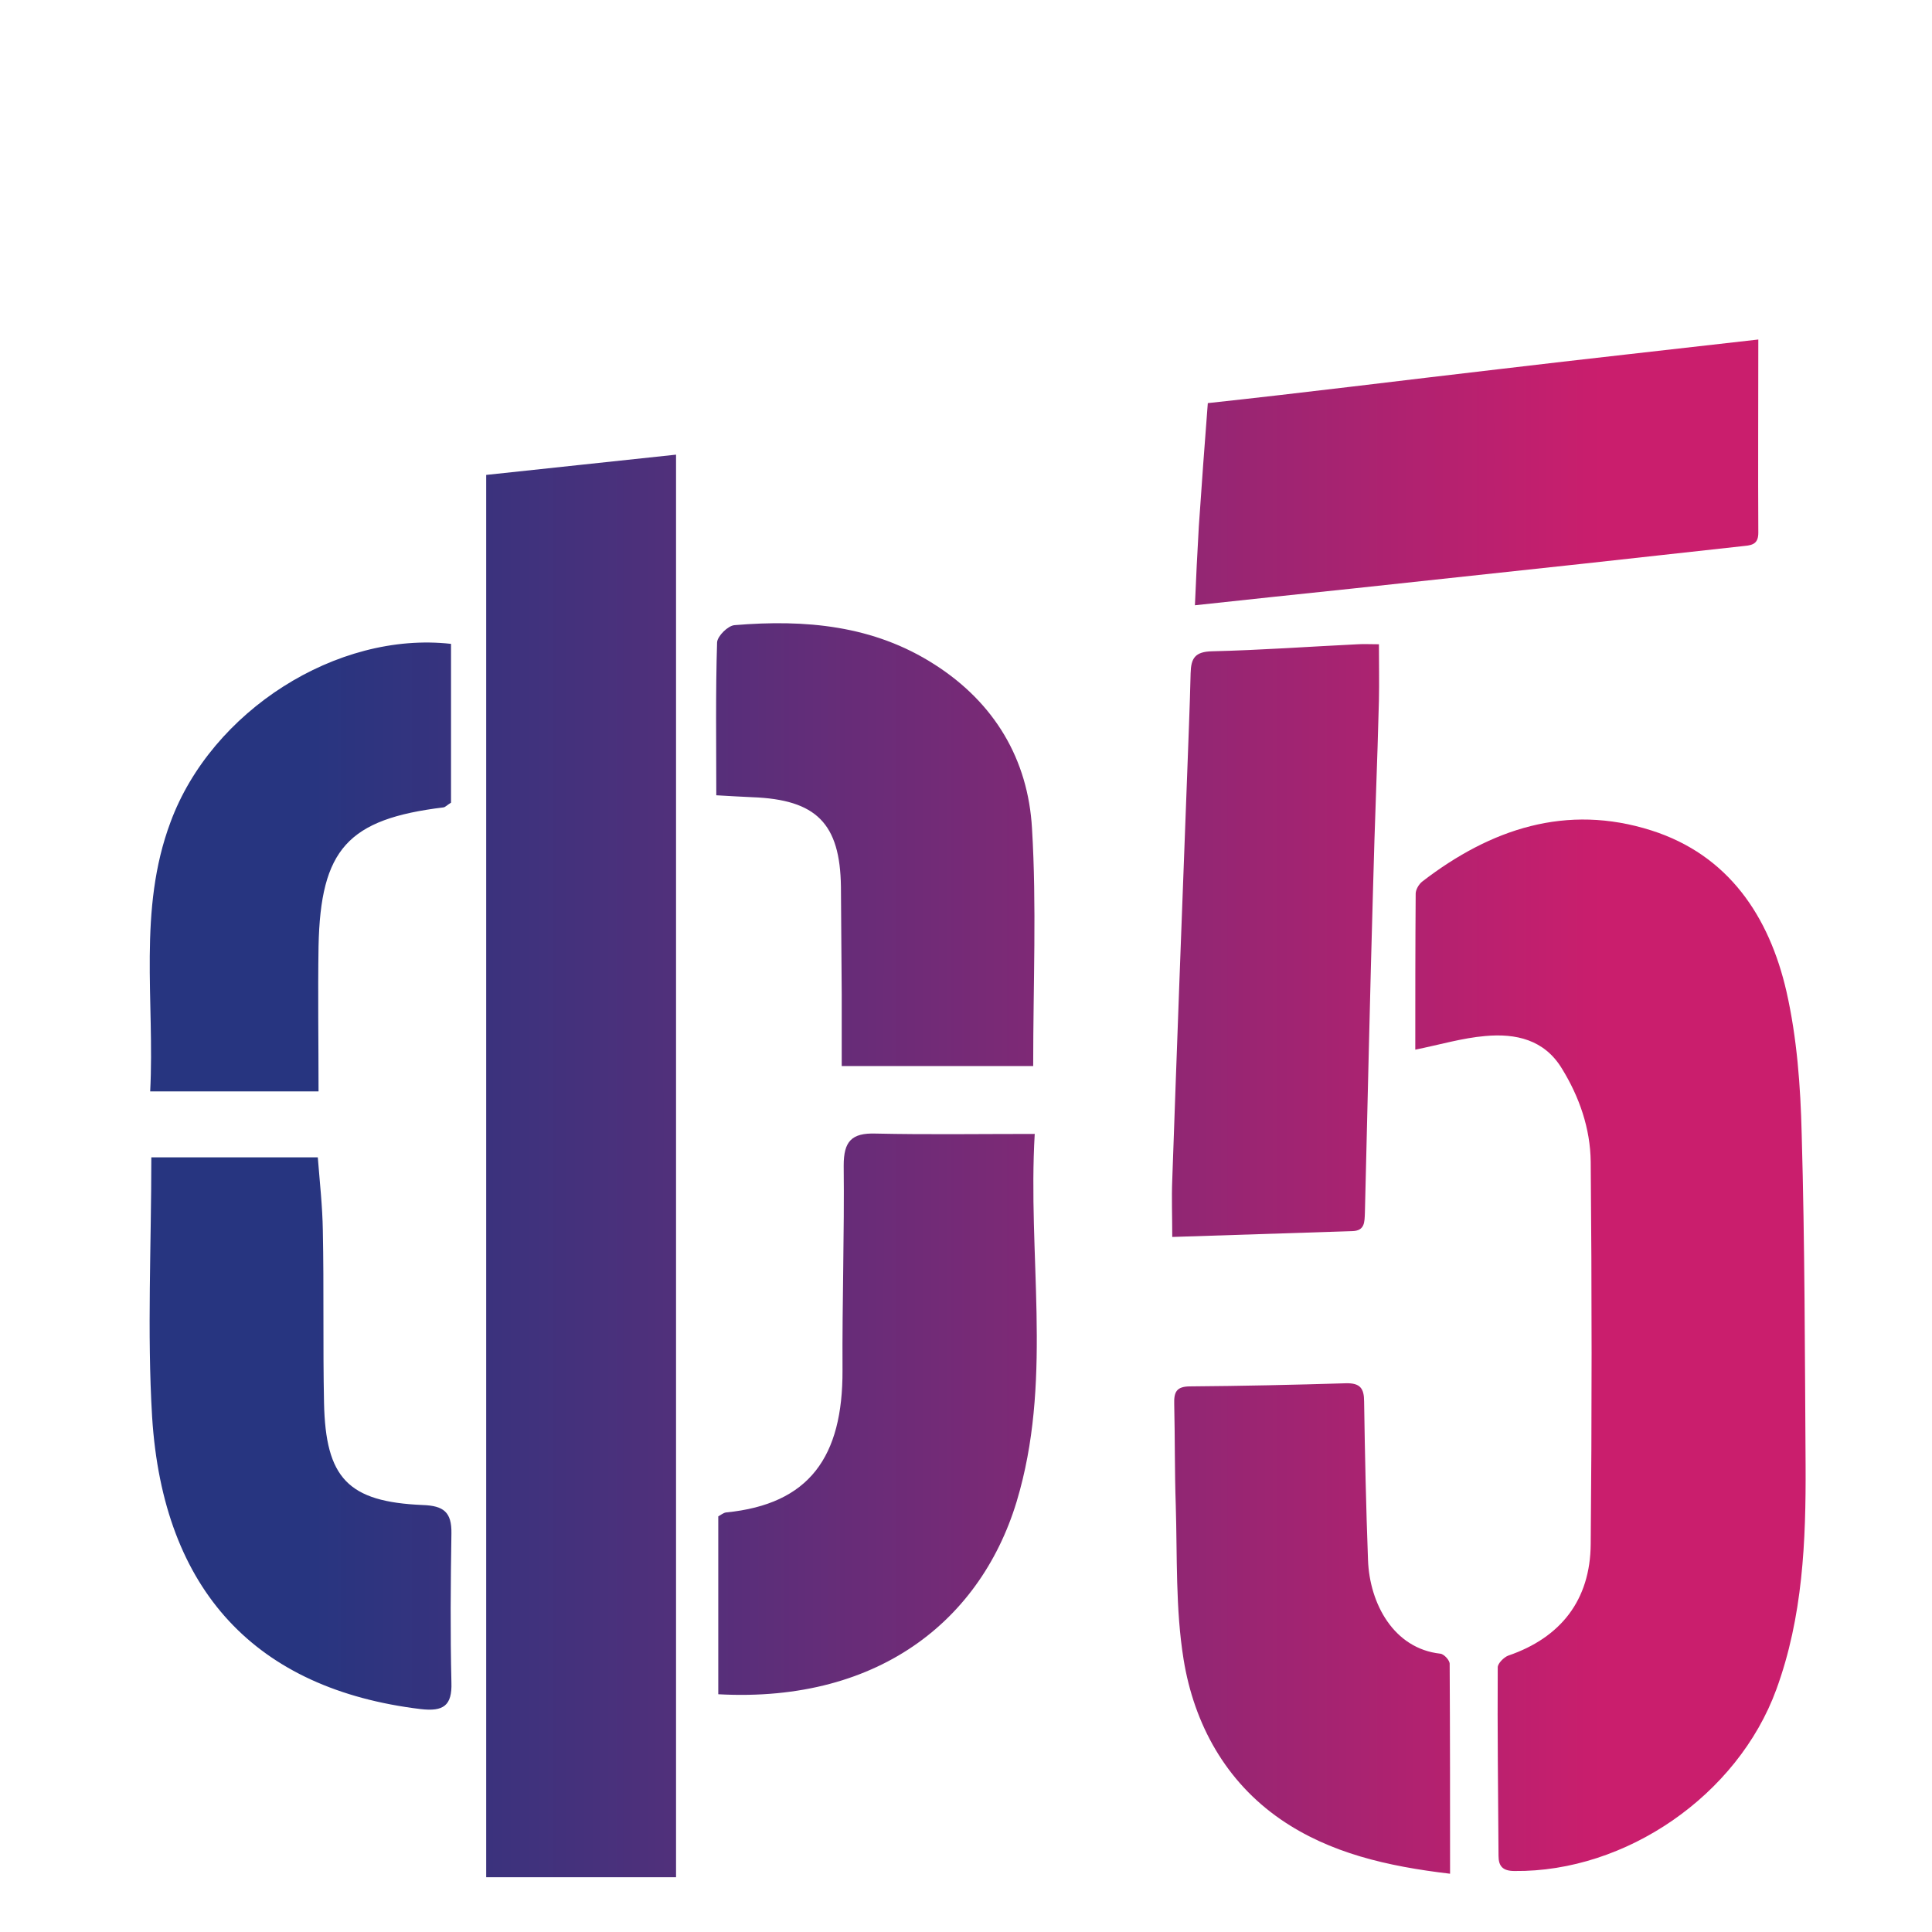 <svg width="49" height="49" viewBox="0 0 49 49" fill="none" xmlns="http://www.w3.org/2000/svg">
<g clip-path="url(#clip0_47_67)">
<g filter="url(#filter0_d_47_67)">
<path d="M45.695 24.759C45.666 23.552 45.576 22.325 45.309 21.148C44.873 19.247 43.842 17.684 41.88 17.061C39.73 16.378 37.807 17.021 36.073 18.357C35.984 18.426 35.905 18.565 35.905 18.664C35.895 19.99 35.895 21.306 35.895 22.622C36.529 22.493 37.094 22.325 37.669 22.276C38.442 22.206 39.165 22.365 39.611 23.097C40.057 23.819 40.334 24.621 40.344 25.462C40.374 28.698 40.374 31.934 40.344 35.16C40.334 36.585 39.581 37.535 38.253 37.99C38.144 38.03 37.986 38.188 37.986 38.287C37.976 39.881 37.996 41.474 38.006 43.067C38.006 43.334 38.115 43.453 38.412 43.453C41.236 43.483 44.07 41.533 45.051 38.851C45.725 37.011 45.804 35.091 45.794 33.161C45.775 30.38 45.775 27.57 45.695 24.759ZM40.106 10.302C41.484 10.153 42.871 9.995 44.249 9.846C44.477 9.826 44.595 9.767 44.595 9.51C44.586 7.907 44.595 6.294 44.595 4.611C42.346 4.869 40.176 5.106 38.016 5.363C35.538 5.65 33.11 5.957 30.633 6.224C30.554 7.244 30.475 8.312 30.405 9.351C30.366 10.005 30.336 10.658 30.306 11.351C31.683 11.202 33.001 11.063 34.319 10.925C36.252 10.717 38.184 10.509 40.106 10.302ZM34.617 26.759C34.686 23.997 34.745 21.236 34.825 18.485C34.864 16.912 34.934 15.339 34.973 13.755C34.983 13.29 34.973 12.825 34.973 12.34C34.745 12.34 34.587 12.33 34.438 12.34C33.209 12.399 31.981 12.489 30.742 12.518C30.306 12.528 30.207 12.696 30.197 13.072C30.177 13.943 30.138 14.804 30.108 15.675C29.979 19.089 29.85 22.513 29.731 25.927C29.712 26.383 29.731 26.838 29.731 27.372C31.297 27.323 32.793 27.273 34.3 27.224C34.617 27.214 34.607 26.996 34.617 26.759ZM36.529 37.941C35.35 37.812 34.736 36.674 34.696 35.566C34.646 34.23 34.617 32.884 34.597 31.548C34.597 31.212 34.498 31.073 34.131 31.083C32.823 31.123 31.505 31.152 30.187 31.162C29.831 31.162 29.771 31.311 29.781 31.617C29.801 32.468 29.791 33.319 29.82 34.171C29.86 35.477 29.811 36.803 30.019 38.089C30.286 39.732 31.089 41.187 32.486 42.147C33.725 42.998 35.181 43.334 36.777 43.522C36.777 41.701 36.777 39.96 36.767 38.208C36.777 38.119 36.628 37.951 36.529 37.941ZM10.725 34.171C8.823 34.091 8.258 33.488 8.218 31.578C8.188 30.123 8.218 28.668 8.188 27.214C8.179 26.6 8.109 25.977 8.06 25.353H3.838C3.838 27.61 3.729 29.777 3.858 31.934C4.136 36.358 6.504 38.842 10.666 39.346C11.25 39.415 11.468 39.257 11.449 38.673C11.419 37.416 11.429 36.15 11.449 34.893C11.459 34.349 11.25 34.19 10.725 34.171ZM3.809 23.681H8.079C8.079 22.414 8.06 21.207 8.079 20C8.129 17.535 8.823 16.773 11.25 16.477C11.3 16.467 11.34 16.417 11.439 16.358V12.33C8.545 12.004 5.364 14.032 4.324 16.853C3.491 19.079 3.927 21.385 3.809 23.681ZM21.328 18.495C21.338 19.396 21.338 20.306 21.348 21.207C21.348 21.82 21.348 22.434 21.348 23.038H26.204C26.204 20.95 26.293 18.97 26.174 17.011C26.075 15.259 25.223 13.825 23.706 12.855C22.151 11.855 20.417 11.707 18.633 11.855C18.464 11.865 18.197 12.132 18.187 12.291C18.147 13.567 18.167 14.854 18.167 16.17C18.544 16.19 18.811 16.209 19.079 16.219C20.704 16.279 21.308 16.882 21.328 18.495ZM12.331 43.611H17.146V7.531C15.492 7.709 13.916 7.877 12.331 8.045V43.611ZM26.243 24.759C24.826 24.759 23.518 24.779 22.21 24.75C21.596 24.73 21.398 24.948 21.398 25.561C21.417 27.293 21.358 29.015 21.368 30.747C21.378 32.953 20.526 34.151 18.415 34.359C18.346 34.368 18.276 34.428 18.217 34.458V38.97C22.369 39.198 25.024 36.991 25.867 33.794C26.669 30.826 26.065 27.808 26.243 24.759Z" fill="url(#paint0_linear_47_67)"/>
</g>
</g>
<defs>
<filter id="filter0_d_47_67" x="-0.205" y="4.611" width="50" height="47" filterUnits="userSpaceOnUse" color-interpolation-filters="sRGB">
<feFlood flood-opacity="0" result="BackgroundImageFix"/>
<feColorMatrix in="SourceAlpha" type="matrix" values="0 0 0 0 0 0 0 0 0 0 0 0 0 0 0 0 0 0 127 0" result="hardAlpha"/>
<feOffset dy="4"/>
<feGaussianBlur stdDeviation="2"/>
<feComposite in2="hardAlpha" operator="out"/>
<feColorMatrix type="matrix" values="0 0 0 0 0 0 0 0 0 0 0 0 0 0 0 0 0 0 0.25 0"/>
<feBlend mode="normal" in2="BackgroundImageFix" result="effect1_dropShadow_47_67"/>
<feBlend mode="normal" in="SourceGraphic" in2="effect1_dropShadow_47_67" result="shape"/>
</filter>
<linearGradient id="paint0_linear_47_67" x1="6.39" y1="24.11" x2="46.1" y2="24.11" gradientUnits="userSpaceOnUse">
<stop offset="0.034" stop-color="#273580"/>
<stop offset="0.215" stop-color="#46317C"/>
<stop offset="0.607" stop-color="#942673"/>
<stop offset="0.862" stop-color="#CA1E6D"/>
</linearGradient>
<clipPath id="clip0_47_67">
<rect width="48" height="48" fill="white" transform="translate(0.795 0.611)"/>
</clipPath>
</defs>
</svg>
